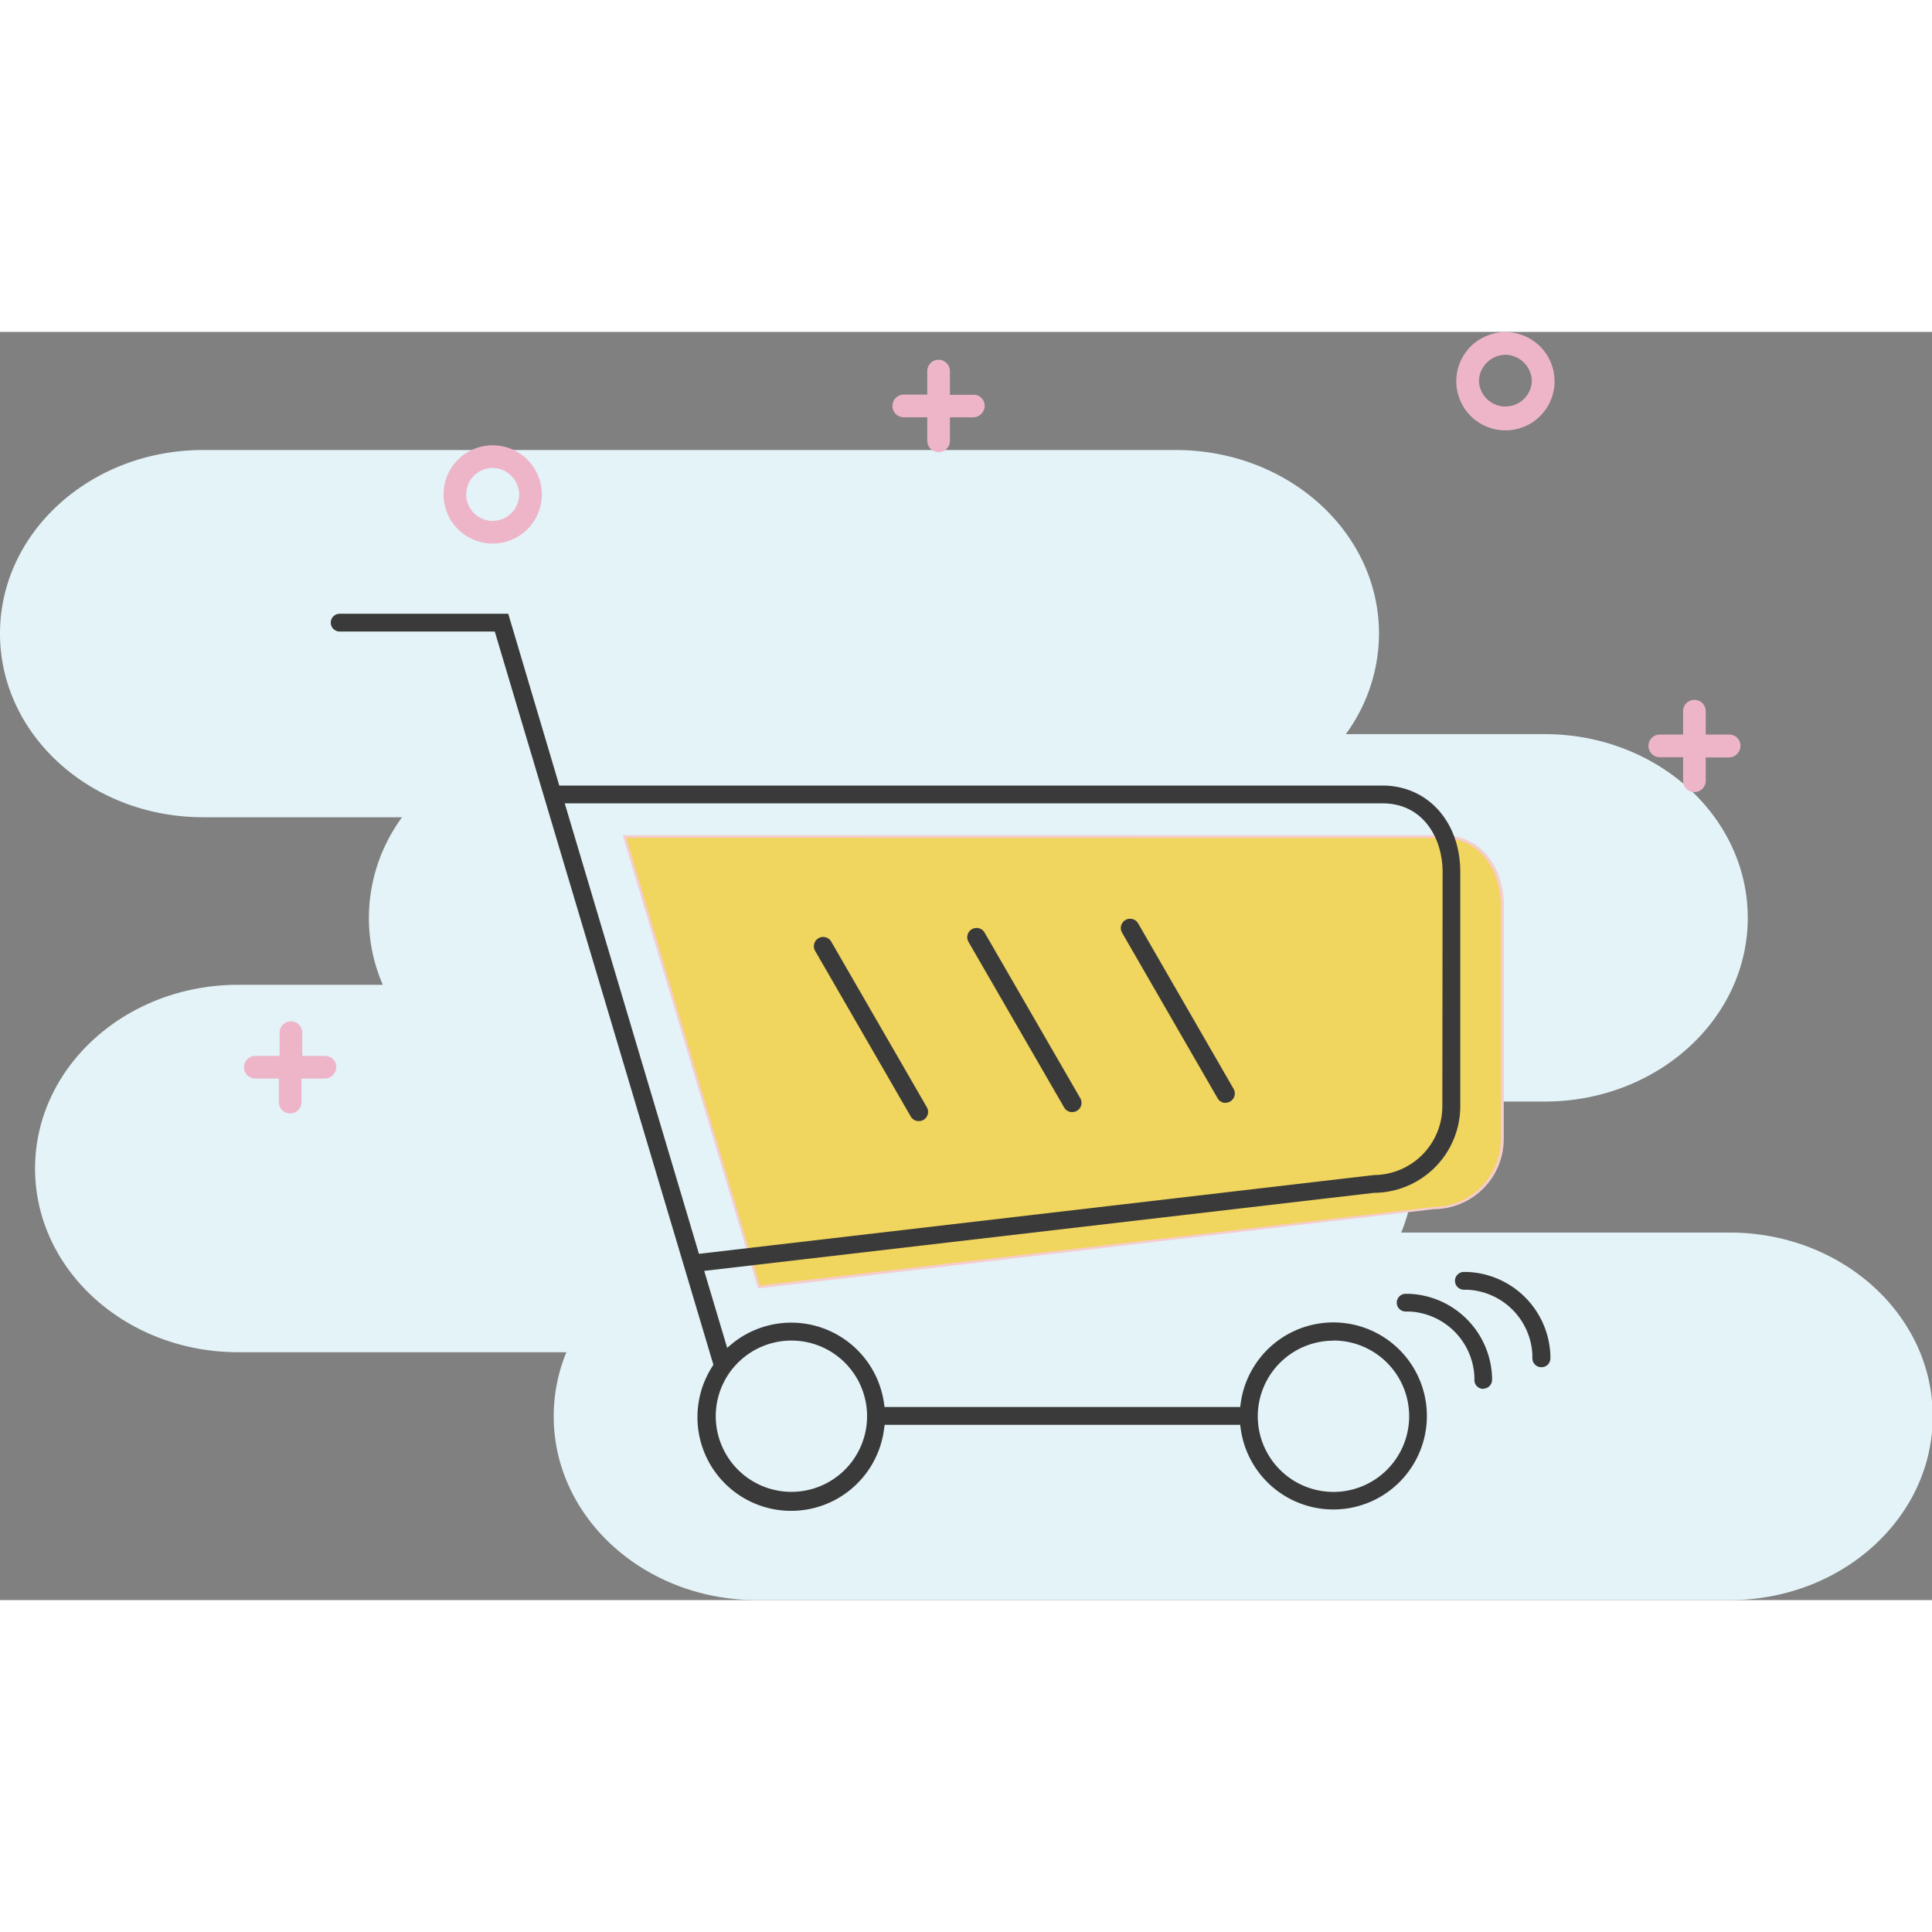 <svg t="1576923655277" class="icon" viewBox="0 0 1560 1024" version="1.1" xmlns="http://www.w3.org/2000/svg" p-id="4930" width="200" height="200"><rect x="0" y="0" width="1560" height="1024" fill="#808080" stroke="none"/><path d="M1396.545 727.23H1131.42a135.467 135.467 0 0 0 10.23-51.716 135.597 135.597 0 0 0-11.227-54.057h116.783c90.6 0 164.034-66.411 164.034-148.342s-73.434-148.342-164.034-148.342h-160.523a137.721 137.721 0 0 0 26.79-81.237C1113.473 161.65 1040.039 95.369 949.352 95.369H164.034C73.434 95.369 0 161.65 0 243.58 0 325.467 73.434 391.879 164.034 391.879h160.61a137.721 137.721 0 0 0-26.79 81.237 135.597 135.597 0 0 0 11.227 54.057H192.341c-90.6 0-164.034 66.411-164.034 148.342s73.434 148.342 164.034 148.342h264.995a135.467 135.467 0 0 0-10.23 51.803c0 81.93 73.434 148.342 164.034 148.342h785.405c90.6 0 164.034-66.411 164.034-148.342 0-82.017-73.434-148.428-164.034-148.428z" fill="#E3F3F7" p-id="4931"></path><path d="M397.818 170.883a39.665 39.665 0 1 1 39.665-39.665 39.578 39.578 0 0 1-39.665 39.665z m0-61.036a21.371 21.371 0 1 0 21.371 21.371 21.675 21.675 0 0 0-21.371-21.371z m817.743-30.345a39.665 39.665 0 1 1 39.665-39.665 39.578 39.578 0 0 1-39.665 39.665z m0-61.036a21.675 21.675 0 0 0-21.371 21.371 21.371 21.371 0 0 0 42.699 0 21.675 21.675 0 0 0-21.371-21.371z m-429.636 32.339h-18.9v-19.074a9.147 9.147 0 1 0-18.293 0v18.9h-18.9a9.147 9.147 0 1 0 0 18.293h18.9v18.9a9.147 9.147 0 1 0 18.293 0v-18.857h18.9a9.363 9.363 0 0 0 9.147-9.147 8.973 8.973 0 0 0-9.147-9.147zM262.958 584.61H244.057v-18.9a9.147 9.147 0 0 0-18.293 0v18.9h-19.507a9.147 9.147 0 1 0 0 18.293h18.9v18.9a9.147 9.147 0 1 0 18.293 0v-18.9h18.9a9.407 9.407 0 0 0 9.147-9.017 8.67 8.67 0 0 0-8.67-9.147zM1396.198 325.121h-18.9v-18.77a9.147 9.147 0 1 0-18.293 0V325.121h-18.9a9.147 9.147 0 0 0 0 18.293h18.9v18.9a9.147 9.147 0 1 0 18.293 0v-18.727h18.9a9.407 9.407 0 0 0 9.147-9.147 8.973 8.973 0 0 0-9.147-9.32z m0 0" fill="#EEB5C9" p-id="4932"></path><path d="M612.701 771.186l545.032-63.55a55.574 55.574 0 0 0 55.401-55.444v-189.134c0-26.703-15.216-55.401-48.638-55.401h-660.212l108.374 363.745z m0 0" fill="#F0D55E" p-id="4933"></path><path d="M612.137 772.313L502.853 406.401h661.686c34.116 0 49.678 29.434 49.678 56.354v189.22a56.614 56.614 0 0 1-56.354 56.354z m-106.466-363.832l107.81 361.447L1157.43 706.596a54.62 54.62 0 0 0 54.317-54.404V462.972c0-26.01-14.869-54.36-47.684-54.36z m0 0" fill="#F6CDCD" p-id="4934"></path><path d="M1197.614 853.463a7.413 7.413 0 0 1-5.029-2.081 7.326 7.326 0 0 1-2.081-5.029v-2.904a55.227 55.227 0 0 0-52.583-52.453h-2.861a7.153 7.153 0 1 1 0-14.305h2.514a69.836 69.836 0 0 1 67.192 67.668v1.777a7.153 7.153 0 0 1-7.153 7.153zM1244.475 835.95a7.196 7.196 0 0 1-7.153-7.153v-3.034a55.14 55.14 0 0 0-52.496-52.366h-2.861a7.413 7.413 0 0 1-5.029-2.124 7.153 7.153 0 0 1 5.029-12.225h2.688a69.923 69.923 0 0 1 67.235 68.059v1.734a7.413 7.413 0 0 1-2.124 5.029 7.196 7.196 0 0 1-5.029 2.081z m0 0M741.839 637.236a7.456 7.456 0 0 1-6.459-3.728l-77.205-133.733a7.456 7.456 0 1 1 13.005-7.456l77.205 133.733a7.456 7.456 0 0 1-6.459 11.184z m0 0M865.731 629.997a7.456 7.456 0 0 1-6.459-3.728l-77.249-133.733a7.456 7.456 0 0 1 13.005-7.499l77.249 133.733a7.456 7.456 0 0 1-6.459 11.184z m0 0M989.624 622.541a7.456 7.456 0 0 1-6.459-3.728L906.003 485.08a7.456 7.456 0 1 1 13.005-7.456L996.083 611.227a7.499 7.499 0 0 1-6.459 11.184z m0 0" fill="#3A3A3A" p-id="4935"></path><path d="M1116.204 366.303H451.614l-41.225-138.718h-136.117a7.153 7.153 0 0 0 0 14.349h125.236l176.519 592.023-0.91 1.517a75.645 75.645 0 1 0 138.718 50.415l0.477-3.381H1001.372l0.477 3.381a75.515 75.515 0 1 0 0-21.155l-0.477 3.381h-287.147l-0.477-3.381a75.645 75.645 0 0 0-122.245-48.075l-4.335 3.685-18.554-62.163 540.914-63.03h0.217a70.053 70.053 0 0 0 69.359-69.359V436.095c0-40.488-26.313-69.793-62.813-69.793z m-39.621 448.103A61.123 61.123 0 1 1 1015.59 875.658a61.123 61.123 0 0 1 60.993-61.123zM595.881 832.309a61.079 61.079 0 1 1-13.265 66.585 60.906 60.906 0 0 1 13.265-66.585z m568.744-206.907a55.574 55.574 0 0 1-55.14 55.401l-545.119 63.594-108.374-363.745h660.212c33.422 0 48.638 28.697 48.638 55.401z m0 0" fill="#3A3A3A" p-id="4936"></path></svg>